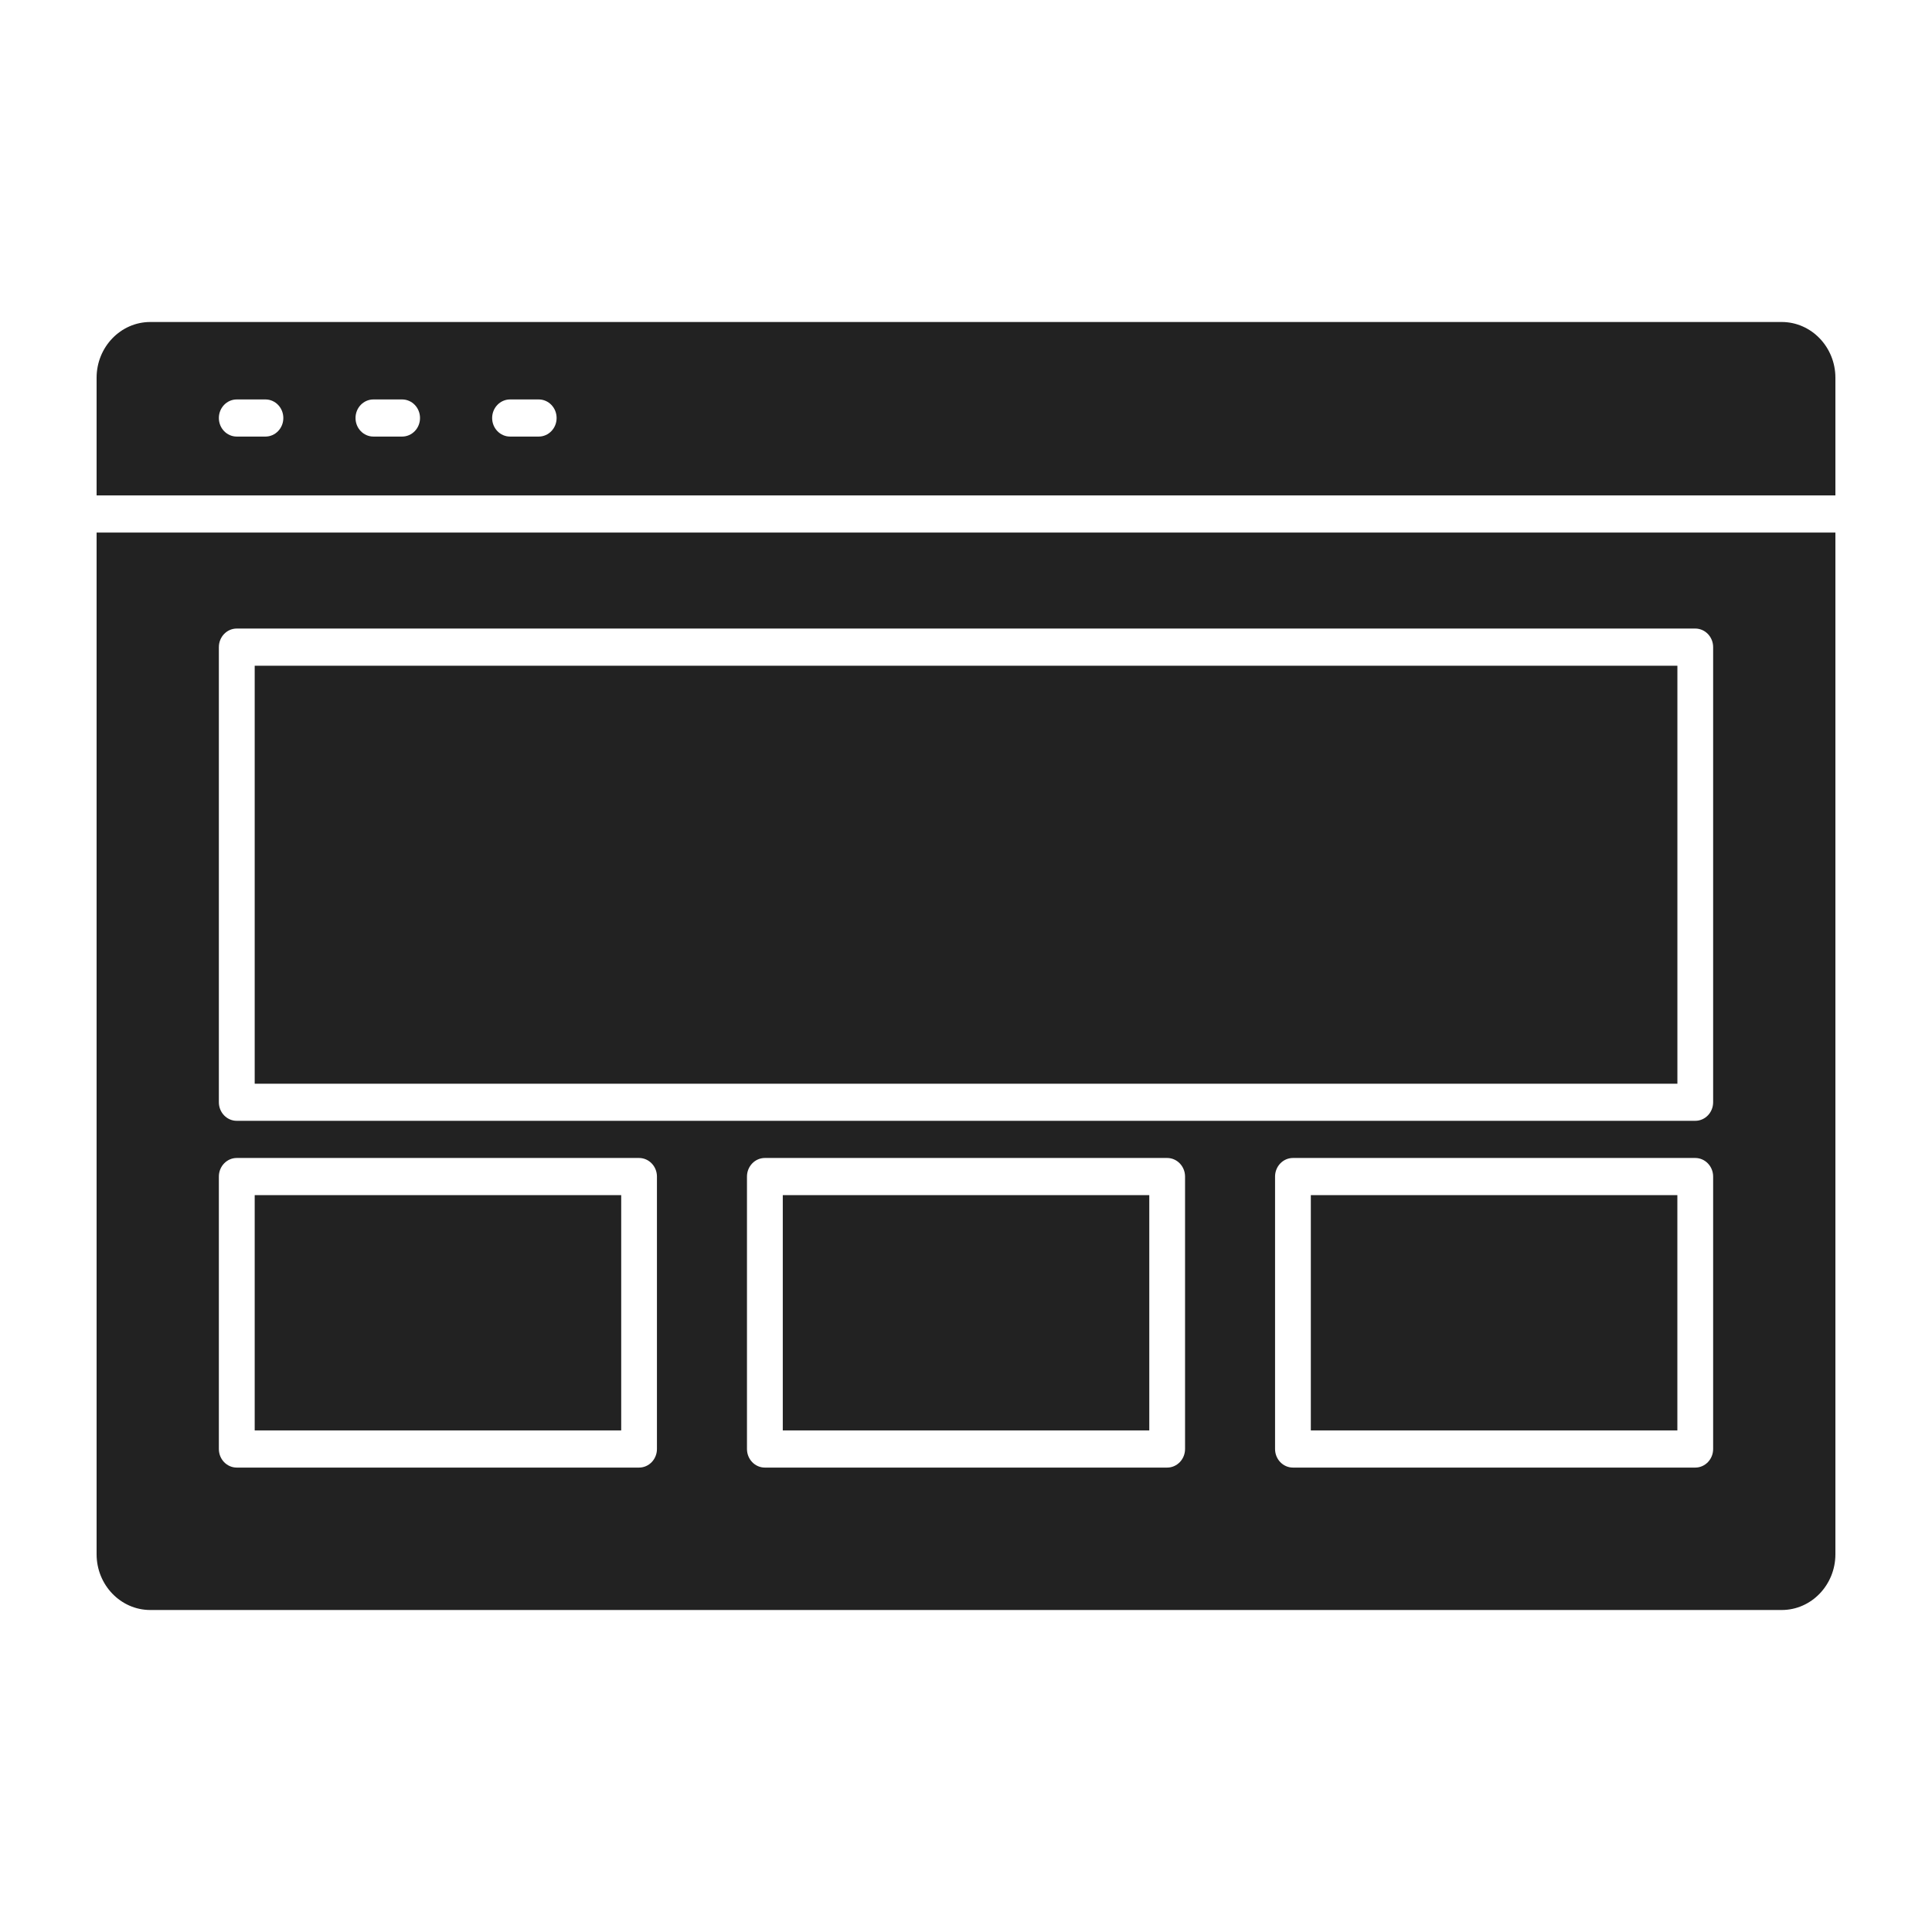 <svg width="60" height="60" viewBox="0 0 60 60" fill="none" xmlns="http://www.w3.org/2000/svg">
<path d="M35.692 37.116H24.31V44.423H35.692V37.116Z" fill="#222222"/>
<path d="M52.092 37.116H40.709V44.423H52.092V37.116Z" fill="#222222"/>
<path d="M57 15.385V11.731C57 10.777 56.252 10 55.333 10H4.667C3.748 10 3 10.777 3 11.731V15.385H57ZM15.84 12.405H16.731C17.037 12.405 17.286 12.663 17.286 12.982C17.286 13.3 17.037 13.558 16.731 13.558H15.84C15.534 13.558 15.284 13.3 15.284 12.982C15.284 12.663 15.534 12.405 15.84 12.405ZM11.597 12.405H12.488C12.795 12.405 13.044 12.663 13.044 12.982C13.044 13.3 12.795 13.558 12.488 13.558H11.597C11.29 13.558 11.041 13.3 11.041 12.982C11.041 12.663 11.29 12.405 11.597 12.405ZM7.353 12.405H8.243C8.55 12.405 8.799 12.663 8.799 12.982C8.799 13.3 8.55 13.558 8.243 13.558H7.353C7.046 13.558 6.797 13.3 6.797 12.982C6.797 12.663 7.046 12.405 7.353 12.405Z" fill="#222222"/>
<path d="M19.292 37.116H7.91V44.423H19.292V37.116Z" fill="#222222"/>
<path d="M52.093 20.675H7.91V33.656H52.093V20.675Z" fill="#222222"/>
<path d="M3 16.539V48.269C3 49.223 3.748 50 4.667 50H55.333C56.252 50 57 49.223 57 48.269V16.539H3ZM20.402 45C20.402 45.319 20.153 45.577 19.846 45.577H7.353C7.046 45.577 6.797 45.319 6.797 45V36.539C6.797 36.221 7.046 35.962 7.353 35.962H19.846C20.153 35.962 20.402 36.221 20.402 36.539V45ZM36.803 45C36.803 45.319 36.553 45.577 36.247 45.577H23.753C23.447 45.577 23.198 45.319 23.198 45V36.539C23.198 36.221 23.447 35.962 23.753 35.962H36.247C36.553 35.962 36.803 36.221 36.803 36.539V45ZM53.203 45C53.203 45.319 52.954 45.577 52.647 45.577H40.154C39.847 45.577 39.598 45.319 39.598 45V36.539C39.598 36.221 39.847 35.962 40.154 35.962H52.647C52.954 35.962 53.203 36.221 53.203 36.539V45ZM53.203 34.231C53.203 34.55 52.954 34.808 52.647 34.808H7.353C7.046 34.808 6.797 34.55 6.797 34.231V20.097C6.797 19.779 7.046 19.52 7.353 19.52H52.647C52.954 19.52 53.203 19.779 53.203 20.097V34.231Z" fill="#222222"/>
</svg>
